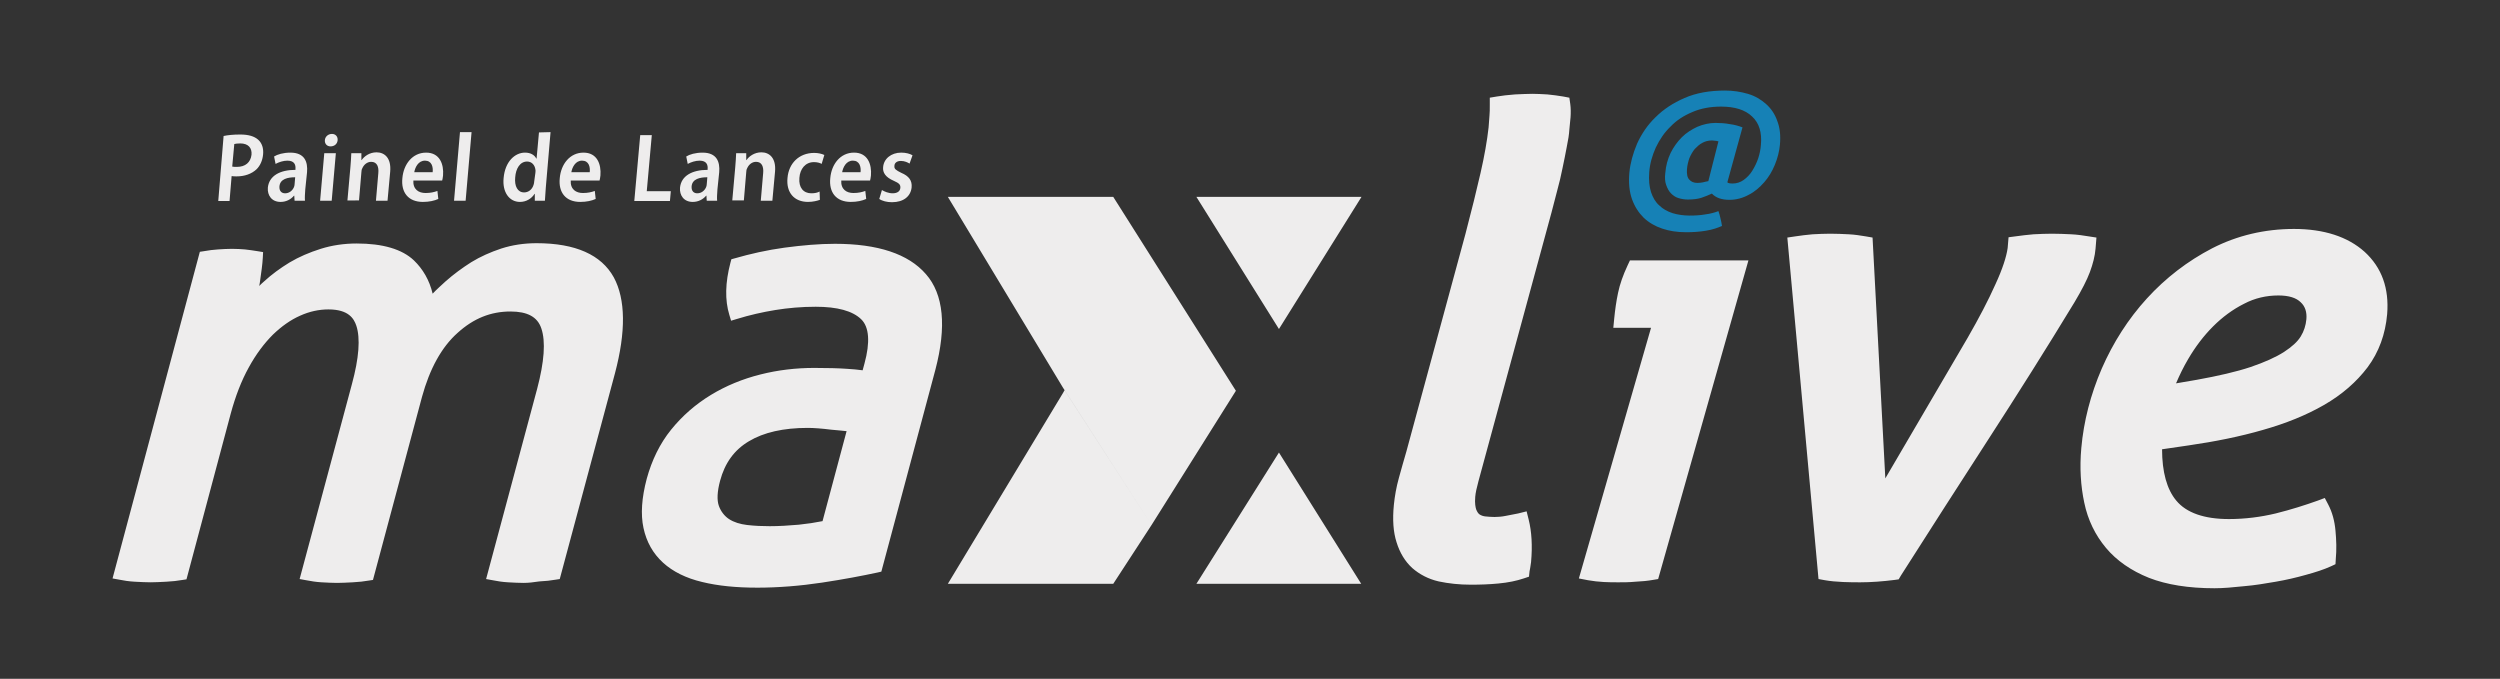 <svg id="Layer_1" xmlns="http://www.w3.org/2000/svg" viewBox="0 0 841.9 228.6"><rect x="0" y="0" width="841.9" height="228.6" fill="#333333" stroke="none"/><style>.st0{fill:#eeeded}.st1{fill:#1681b6}</style><path class="st0" d="M495.3 196.9c-3.9 0-7.5-.4-10.8-1.1-3.5-.8-6.5-2.4-8.9-4.5-2.4-2.2-4.2-5.1-5.3-8.7-1.1-3.4-1.4-7.6-.9-12.6.3-2.9.8-5.9 1.7-9.1.8-3 1.7-6 2.5-8.8l19.9-73.3c2.1-8 3.8-14.9 5.1-20.6 1.3-5.7 2.2-10.8 2.7-15.3l.3-4c.1-.9.1-2.1.1-3.6v-2.4l2.4-.4c1.7-.3 3.7-.5 6.1-.7 2.3-.1 4.3-.2 5.9-.2 1.5 0 3.2.1 5 .2 1.9.2 3.6.4 5.3.7l2.1.4.3 2.1c.2 1.5.2 3 .1 4.5l-.4 4.1c-.1 1.7-.4 3.6-.9 6-.4 2.2-.9 4.6-1.4 7-.5 2.5-1.1 5.1-1.8 7.6-.7 2.6-1.3 5-1.9 7.3L497.9 162c-.6 2.2-1 4-1.1 5.3-.2 2.3.1 3.5.3 4.2.3.8.7 1.4 1.1 1.7.6.4 1.2.6 1.9.7 1.1.1 2.1.2 3.2.2s2.5-.1 3.9-.4c1.7-.3 3-.6 4.1-.8l2.8-.7.7 2.8c1 4 1.3 8.8.8 14.3-.1.7-.2 1.4-.3 2-.1.4-.1.7-.2 1l-.2 1.9-1.8.6c-2.4.8-5.2 1.4-8.5 1.7-3.1.3-6.2.4-9.3.4zm49.8-.8c-1.6 0-3.3 0-5-.1-1.8-.1-3.6-.3-5.3-.6l-3.1-.6 24.3-84.4h-12.7l.3-3.1c.3-3 .7-5.9 1.3-8.7.6-2.9 1.7-6 3.2-9.2l.8-1.7h39.9L558.4 195l-1.8.3c-1.7.3-3.7.5-5.9.6-2.1.2-4 .2-5.6.2zm81.4 0c-1.6 0-3.5 0-5.8-.1s-4.4-.3-6.1-.6l-2.2-.4-10.5-115 2.7-.4c1.8-.3 3.8-.5 5.8-.7 2-.1 4-.2 5.9-.2 2.2 0 4.3.1 6.3.2s3.9.4 5.7.7l2.3.4 4.3 81.1 27.7-47.3c3.8-6.6 7-12.7 9.4-18.1 2.4-5.2 3.7-9.3 4.1-12.2l.3-3.6 2.3-.3c2-.3 4-.5 6.1-.7 2.1-.1 4.2-.2 6.2-.2 2.2 0 4.4.1 6.5.2 2.1.1 4.1.4 5.9.7l2.6.4-.3 3.7c-.2 2.5-.9 5.2-1.9 7.9-1 2.7-2.7 6-5.2 10.2-9.4 15.5-19.2 31-29.1 46.3-9.7 15-19.6 30.4-29.4 45.8l-.7 1.2-1.4.2c-4 .5-7.9.8-11.5.8zm119.3 2c-8.8 0-16.2-1.2-22.1-3.5-6-2.4-10.9-5.8-14.5-10.1s-6.1-9.4-7.3-15.2c-1.2-5.6-1.6-11.8-1-18.4.8-9 3.1-18 6.9-26.8 3.8-8.7 8.9-16.7 15.2-23.6 6.3-6.9 13.7-12.6 22-16.9 8.4-4.3 17.7-6.5 27.5-6.5 10.1 0 18.1 2.6 23.8 7.7 5.8 5.3 8.3 12.3 7.6 21-.6 6.8-2.8 12.8-6.6 17.9-3.7 4.9-8.6 9.2-14.7 12.7-5.9 3.4-12.8 6.2-20.6 8.4-7.6 2.2-16 3.9-25 5.2l-8.9 1.3c0 7.6 1.6 13.5 4.8 17.3 3.4 4.1 9.4 6.2 17.7 6.2 5.5 0 10.8-.7 15.8-1.9 5.2-1.3 9.9-2.8 14.1-4.3l2.4-.9 1.2 2.3c1.3 2.5 2.1 5.4 2.4 8.7.3 3.2.4 6.4.1 9.6l-.1 1.7-1.5.7c-2.4 1.1-5.2 2-8.5 2.9-3.2.9-6.6 1.7-10.1 2.3s-7 1.2-10.6 1.5c-3.8.4-7.1.7-10 .7zm21.5-98.6c-4.1 0-8 .9-11.6 2.8-3.8 1.9-7.3 4.5-10.4 7.6-3.2 3.2-6 6.9-8.4 11-1.6 2.7-2.9 5.4-4.1 8.2l7-1.2c7.2-1.3 13.3-2.7 18.1-4.3 4.7-1.6 8.5-3.3 11.3-5.1 2.6-1.7 4.5-3.4 5.6-5.2s1.7-3.7 1.9-5.8c.2-2.4-.4-4.3-1.9-5.7-1.5-1.5-4-2.3-7.5-2.3zM358 130.6l29.8 46.2 28.4-45.2-41.3-65.3h-55.7l38.8 64.3zm44.9-64.3l27.8 44.5 27.8-44.5zm0 130.3l27.8-44.2 27.7 44.2zm-15.1-19.8l-29.3-45.4-.5.9-38.8 64.3h55.7m-198.6-.3c-1.6 0-3.3-.1-5.2-.2-1.9-.1-3.7-.4-5.2-.7l-2.2-.4 17.2-64.1c2.4-9.1 2.9-15.9 1.4-20.3-1.3-3.9-4.7-5.7-10.4-5.7-6.6 0-12.4 2.3-17.8 7.2-5.4 4.8-9.4 12.1-12 21.6l-16.5 61.6-1.3.2c-1.7.3-3.5.5-5.5.6s-3.8.2-5.3.2c-1.6 0-3.3-.1-5.2-.2-1.9-.1-3.6-.4-5.2-.7l-2.2-.4 17.6-65.6c2.4-8.8 2.9-15.5 1.5-19.7-.8-2.4-2.6-5.5-9.4-5.5-3.2 0-6.4.7-9.5 2.1-3.2 1.4-6.3 3.6-9.2 6.4-2.9 2.9-5.7 6.6-8.1 11-2.5 4.5-4.5 9.7-6.1 15.6l-14.9 55.8-1.3.2c-1.7.3-3.5.5-5.5.6s-3.8.2-5.3.2c-1.6 0-3.3-.1-5.3-.2s-3.8-.4-5.3-.7l-2.2-.4 29.4-110 1.3-.2c1.6-.3 3.3-.5 4.8-.6 1.6-.1 3.2-.2 4.7-.2 1.6 0 3.1.1 4.4.2 1.3.1 2.8.4 4.3.6l1.8.3-.1 1.9c-.1 2.1-.5 4.9-1 8.4-.1.4-.1.7-.2 1.1.5-.5 1-1 1.6-1.5 2.6-2.4 5.5-4.5 8.6-6.4 3.2-1.9 6.7-3.4 10.5-4.6s7.9-1.8 12.1-1.8c8.8 0 15.3 1.9 19.3 5.7 3 2.9 5.2 6.6 6.3 11.2 1.3-1.4 2.8-2.7 4.3-4.1 2.7-2.4 5.7-4.6 8.7-6.5 3.1-1.9 6.5-3.4 10.1-4.6 3.7-1.2 7.7-1.8 11.9-1.8 13.1 0 21.8 3.9 26 11.5 4 7.4 4.1 18.3.4 32.3L188.5 195l-1.3.2c-1.7.3-3.5.5-5.6.6-1.9.3-3.7.5-5.3.5zm78.6 1.6c-6.9 0-13.1-.6-18.4-1.9-5.5-1.3-9.9-3.5-13.2-6.5-3.4-3.1-5.6-7-6.6-11.7-1-4.6-.6-10.2 1.1-16.6 1.7-6.2 4.4-11.8 8.2-16.5s8.3-8.6 13.4-11.7c5.1-3.1 10.7-5.4 16.7-6.9 5.9-1.5 12-2.2 18.1-2.2 4.5 0 8.2.1 11 .3 2 .1 3.7.3 5.3.5l.6-2.2c2-7.3 1.6-12.4-1.1-15-2.9-2.8-8-4.2-15.3-4.2-4.7 0-9.3.4-13.6 1.1-4.3.7-8.7 1.7-12.9 3l-2 .6-.6-2c-1.5-4.9-1.4-10.8.4-17.6l.3-1.1 1.1-.3c5.2-1.5 10.9-2.8 16.8-3.6 6-.8 11.7-1.3 17-1.3 14.4 0 24.7 3.4 30.6 10.2 6 6.8 7 17.7 3.2 32.2l-18.2 68-1.3.3c-5.1 1.1-11.4 2.3-18.7 3.4s-14.7 1.7-21.9 1.7zm17.1-53.8c-8.2 0-14.8 1.5-19.8 4.5-4.9 2.9-8.1 7.3-9.7 13.3-1 3.7-1.1 6.6-.4 8.5.7 1.9 1.9 3.4 3.4 4.4 1.7 1.1 3.7 1.7 6.1 2 2.6.3 5.1.4 7.6.4 3.1 0 6.4-.2 9.8-.5 2.9-.3 5.5-.7 8-1.2l8.1-30.3c-1.5-.2-3.3-.3-5.2-.5-3.2-.4-5.8-.6-7.9-.6zM75.3 45.8c1.4-.3 3.2-.5 5.6-.5 2.8 0 4.8.6 6.1 1.8 1.2 1.1 1.8 2.8 1.6 4.9-.2 2.1-1 3.8-2.2 5-1.7 1.6-4.1 2.4-6.7 2.4-.6 0-1.2 0-1.7-.1l-.7 8.4h-3.8l1.8-21.9zm2.9 10.3c.4.1.9.1 1.6.1 2.8 0 4.6-1.5 4.9-4.1.2-2.3-1.1-3.8-3.8-3.8-.9 0-1.6.1-2 .2l-.7 7.6zm24.6 7.7c-.1 1.4-.2 2.8-.1 3.8h-3.5l-.1-1.7H99c-1 1.2-2.6 2.1-4.5 2.1-3 0-4.5-2.2-4.3-4.8.4-4 4.1-6 9.3-6v-.3c.1-1.2-.2-2.8-2.7-2.8-1.4 0-2.9.5-4 1.1l-.5-2.5c1.1-.7 3.1-1.3 5.5-1.3 4.8 0 5.9 3.1 5.6 6.6l-.6 5.8zm-3.4-4.1c-2.4 0-5.1.5-5.3 3.1-.1 1.6.8 2.3 1.9 2.3 1.4 0 2.5-.9 3-2.1.1-.3.2-.6.2-.9l.2-2.4zm8.4 7.9l1.4-16h3.9l-1.4 16h-3.9zm5.9-20.4c-.1 1.2-1 2.1-2.4 2.1-1.2 0-2-.9-1.9-2.1.1-1.2 1.1-2.1 2.4-2.1 1.2 0 2 .9 1.9 2.1zm4.3 9.1c.2-1.8.2-3.3.3-4.7h3.4v2.3h.1c.8-1.2 2.6-2.6 5-2.6 2.7 0 5 1.9 4.6 6.5l-.9 9.8h-3.9l.8-9.3c.2-2.1-.4-3.8-2.4-3.8-1.4 0-2.5 1-3 2.2-.2.3-.3.9-.3 1.3l-.8 9.5H117l1-11.2zm21.2 4.4c-.2 3.1 1.8 4.3 4.1 4.3 1.7 0 2.9-.3 4-.7l.3 2.7c-1.3.6-3.1 1-5.2 1-4.9 0-7.4-3.2-6.9-8 .4-4.7 3.4-8.6 8-8.6s6 3.9 5.7 7.7c-.1.8-.2 1.4-.3 1.7h-9.7v-.1zm6.5-2.7c.2-1.8-.3-3.9-2.6-3.9-2.2 0-3.3 2.2-3.6 3.9h6.2zm9.2-13.5h3.9l-2 23.1h-3.9l2-23.1zm30.5 0l-1.6 18.7c-.1 1.5-.2 3.3-.3 4.4h-3.4v-2.3h-.1c-1 1.6-2.8 2.7-4.9 2.7-3.6 0-6-3.3-5.5-8.1.5-5.5 3.8-8.5 7.2-8.5 1.9 0 3.2.8 3.8 2h.1l.8-8.8 3.9-.1zm-5.1 13.7c0-.3.1-.7 0-1.1-.2-1.5-1.2-2.7-2.8-2.7-2.4 0-3.8 2.4-4 5.3-.3 3 .8 5.1 3 5.1 1.4 0 2.7-.9 3.2-2.6.1-.4.2-.7.2-1.1l.4-2.9zm11.9 2.5c-.2 3.1 1.8 4.3 4.1 4.3 1.7 0 2.9-.3 4-.7l.3 2.7c-1.3.6-3.1 1-5.2 1-4.9 0-7.4-3.2-6.9-8 .4-4.7 3.4-8.6 8-8.6s6 3.9 5.7 7.7c-.1.8-.2 1.4-.3 1.7h-9.7v-.1zm6.4-2.7c.2-1.8-.3-3.9-2.6-3.9-2.2 0-3.3 2.2-3.6 3.9h6.2zm17-12.5h3.9l-1.7 18.9h8.1l-.3 3.3h-12l2-22.2zm26 18.3c-.1 1.4-.2 2.8-.1 3.8H238l-.1-1.7h-.1c-1 1.2-2.6 2.1-4.5 2.1-3 0-4.5-2.2-4.3-4.8.4-4 4.1-6 9.3-6v-.3c.1-1.2-.2-2.8-2.7-2.8-1.4 0-2.9.5-4 1.1l-.5-2.5c1.1-.7 3.1-1.3 5.5-1.3 4.8 0 5.9 3.1 5.6 6.6l-.6 5.8zm-3.4-4.1c-2.4 0-5.1.5-5.3 3.1-.1 1.6.8 2.3 1.9 2.3 1.4 0 2.5-.9 3-2.1.1-.3.2-.6.2-.9l.2-2.4zm9.4-3.4c.2-1.8.2-3.3.3-4.7h3.4v2.3h.1c.8-1.2 2.6-2.6 5-2.6 2.7 0 5 1.9 4.6 6.5l-.9 9.8h-3.9l.8-9.3c.2-2.1-.4-3.8-2.4-3.8-1.4 0-2.5 1-3 2.2-.2.3-.3.9-.3 1.3l-.8 9.5h-3.9l1-11.2zm28.5 11c-.8.3-2.3.7-4 .7-4.6 0-7.4-3.1-6.9-8.1.4-4.8 3.8-8.4 9-8.4 1.3 0 2.6.3 3.4.7l-.9 3c-.5-.3-1.4-.6-2.6-.6-2.9 0-4.7 2.3-4.9 5.3-.3 3.3 1.4 5.2 4 5.2 1.2 0 2.1-.2 2.8-.6l.1 2.8zm7.2-6.6c-.2 3.1 1.8 4.3 4.1 4.3 1.7 0 2.9-.3 4-.7l.3 2.7c-1.3.6-3.1 1-5.2 1-4.9 0-7.4-3.2-6.9-8 .4-4.7 3.4-8.6 8-8.6s6 3.9 5.7 7.7c-.1.8-.2 1.4-.3 1.7h-9.7v-.1zm6.5-2.7c.2-1.8-.3-3.9-2.6-3.9-2.2 0-3.3 2.2-3.6 3.9h6.2zm7.2 6c.8.5 2.2 1.1 3.6 1.1 1.6 0 2.5-.7 2.6-1.8.1-1.1-.4-1.6-2.2-2.4-2.8-1.2-3.8-2.8-3.6-4.6.2-2.8 2.7-4.9 6.1-4.9 1.6 0 3 .4 3.8.9l-1 2.8c-.6-.4-1.7-.9-2.9-.9-1.4 0-2.2.7-2.2 1.7-.1 1 .5 1.4 2.3 2.3 2.6 1.1 3.7 2.6 3.5 4.9-.3 3-2.7 5-6.6 5-1.7 0-3.3-.4-4.3-1.1l.9-3z"/><path class="st1" d="M581.7 61.4c.3.3.9.4 1.8.4 1.3 0 2.6-.4 3.7-1.2 1.1-.8 2.1-1.8 2.9-3.1.8-1.3 1.5-2.7 2-4.2s.8-3.1.9-4.5c.4-4.2-.6-7.4-3-9.6-2.3-2.2-5.8-3.3-10.4-3.3-3.6 0-6.8.6-9.6 1.8-2.9 1.2-5.4 2.8-7.4 4.9-2.1 2-3.7 4.4-5 7.1-1.2 2.7-2 5.4-2.2 8.3-.2 2.6 0 4.8.6 6.7.6 1.8 1.5 3.4 2.8 4.5 1.2 1.2 2.7 2 4.5 2.6 1.7.5 3.6.8 5.7.8 1.9 0 3.6-.1 5.3-.4 1.6-.2 3.1-.6 4.4-1.1.3.8.5 1.6.7 2.5.2.9.4 1.7.5 2.5-.7.3-1.5.6-2.4.9s-1.9.5-3 .7-2.2.3-3.4.4c-1.2.1-2.4.1-3.5.1-2.8 0-5.4-.4-7.8-1.2-2.4-.8-4.5-2-6.3-3.7-1.7-1.7-3-3.7-3.9-6.2s-1.2-5.5-.9-8.9c.3-3.2 1.2-6.5 2.6-9.8 1.5-3.3 3.5-6.3 6.2-8.9 2.7-2.7 5.9-4.8 9.8-6.5 3.9-1.7 8.4-2.5 13.6-2.5 2.8 0 5.3.4 7.7 1.1 2.4.7 4.4 1.9 6.1 3.4 1.7 1.5 3 3.4 3.8 5.7.9 2.3 1.2 5 .9 8.1-.2 2.2-.8 4.5-1.7 6.7s-2.1 4.2-3.6 5.9-3.2 3.2-5.2 4.2c-2 1.1-4.2 1.7-6.5 1.7-2.6 0-4.6-.7-5.9-2.1-1.1.5-2.3 1-3.5 1.4-1.2.4-2.8.6-4.6.6-1.2 0-2.2-.2-3.2-.5s-1.8-.9-2.5-1.6-1.2-1.7-1.6-2.8c-.4-1.1-.5-2.5-.3-4 .2-2.5.8-4.7 1.8-6.8 1-2 2.3-3.8 3.8-5.3s3.3-2.6 5.2-3.5c1.9-.8 4-1.3 6.1-1.3 1.6 0 3.2.1 4.8.4 1.6.2 3 .6 4.3 1.1l-5.1 18.5zm-3-13.8c-.4-.1-.8-.2-1.1-.2s-.7-.1-1.1-.1c-1.2 0-2.3.3-3.2.8-1 .5-1.8 1.3-2.6 2.1-.7.9-1.3 1.9-1.8 3.1-.4 1.2-.7 2.4-.8 3.7-.1 1.6.1 2.8.8 3.5.6.7 1.5 1.1 2.7 1.1.7 0 1.4-.1 1.9-.2s1.1-.3 1.8-.4l3.4-13.4z"/></svg>